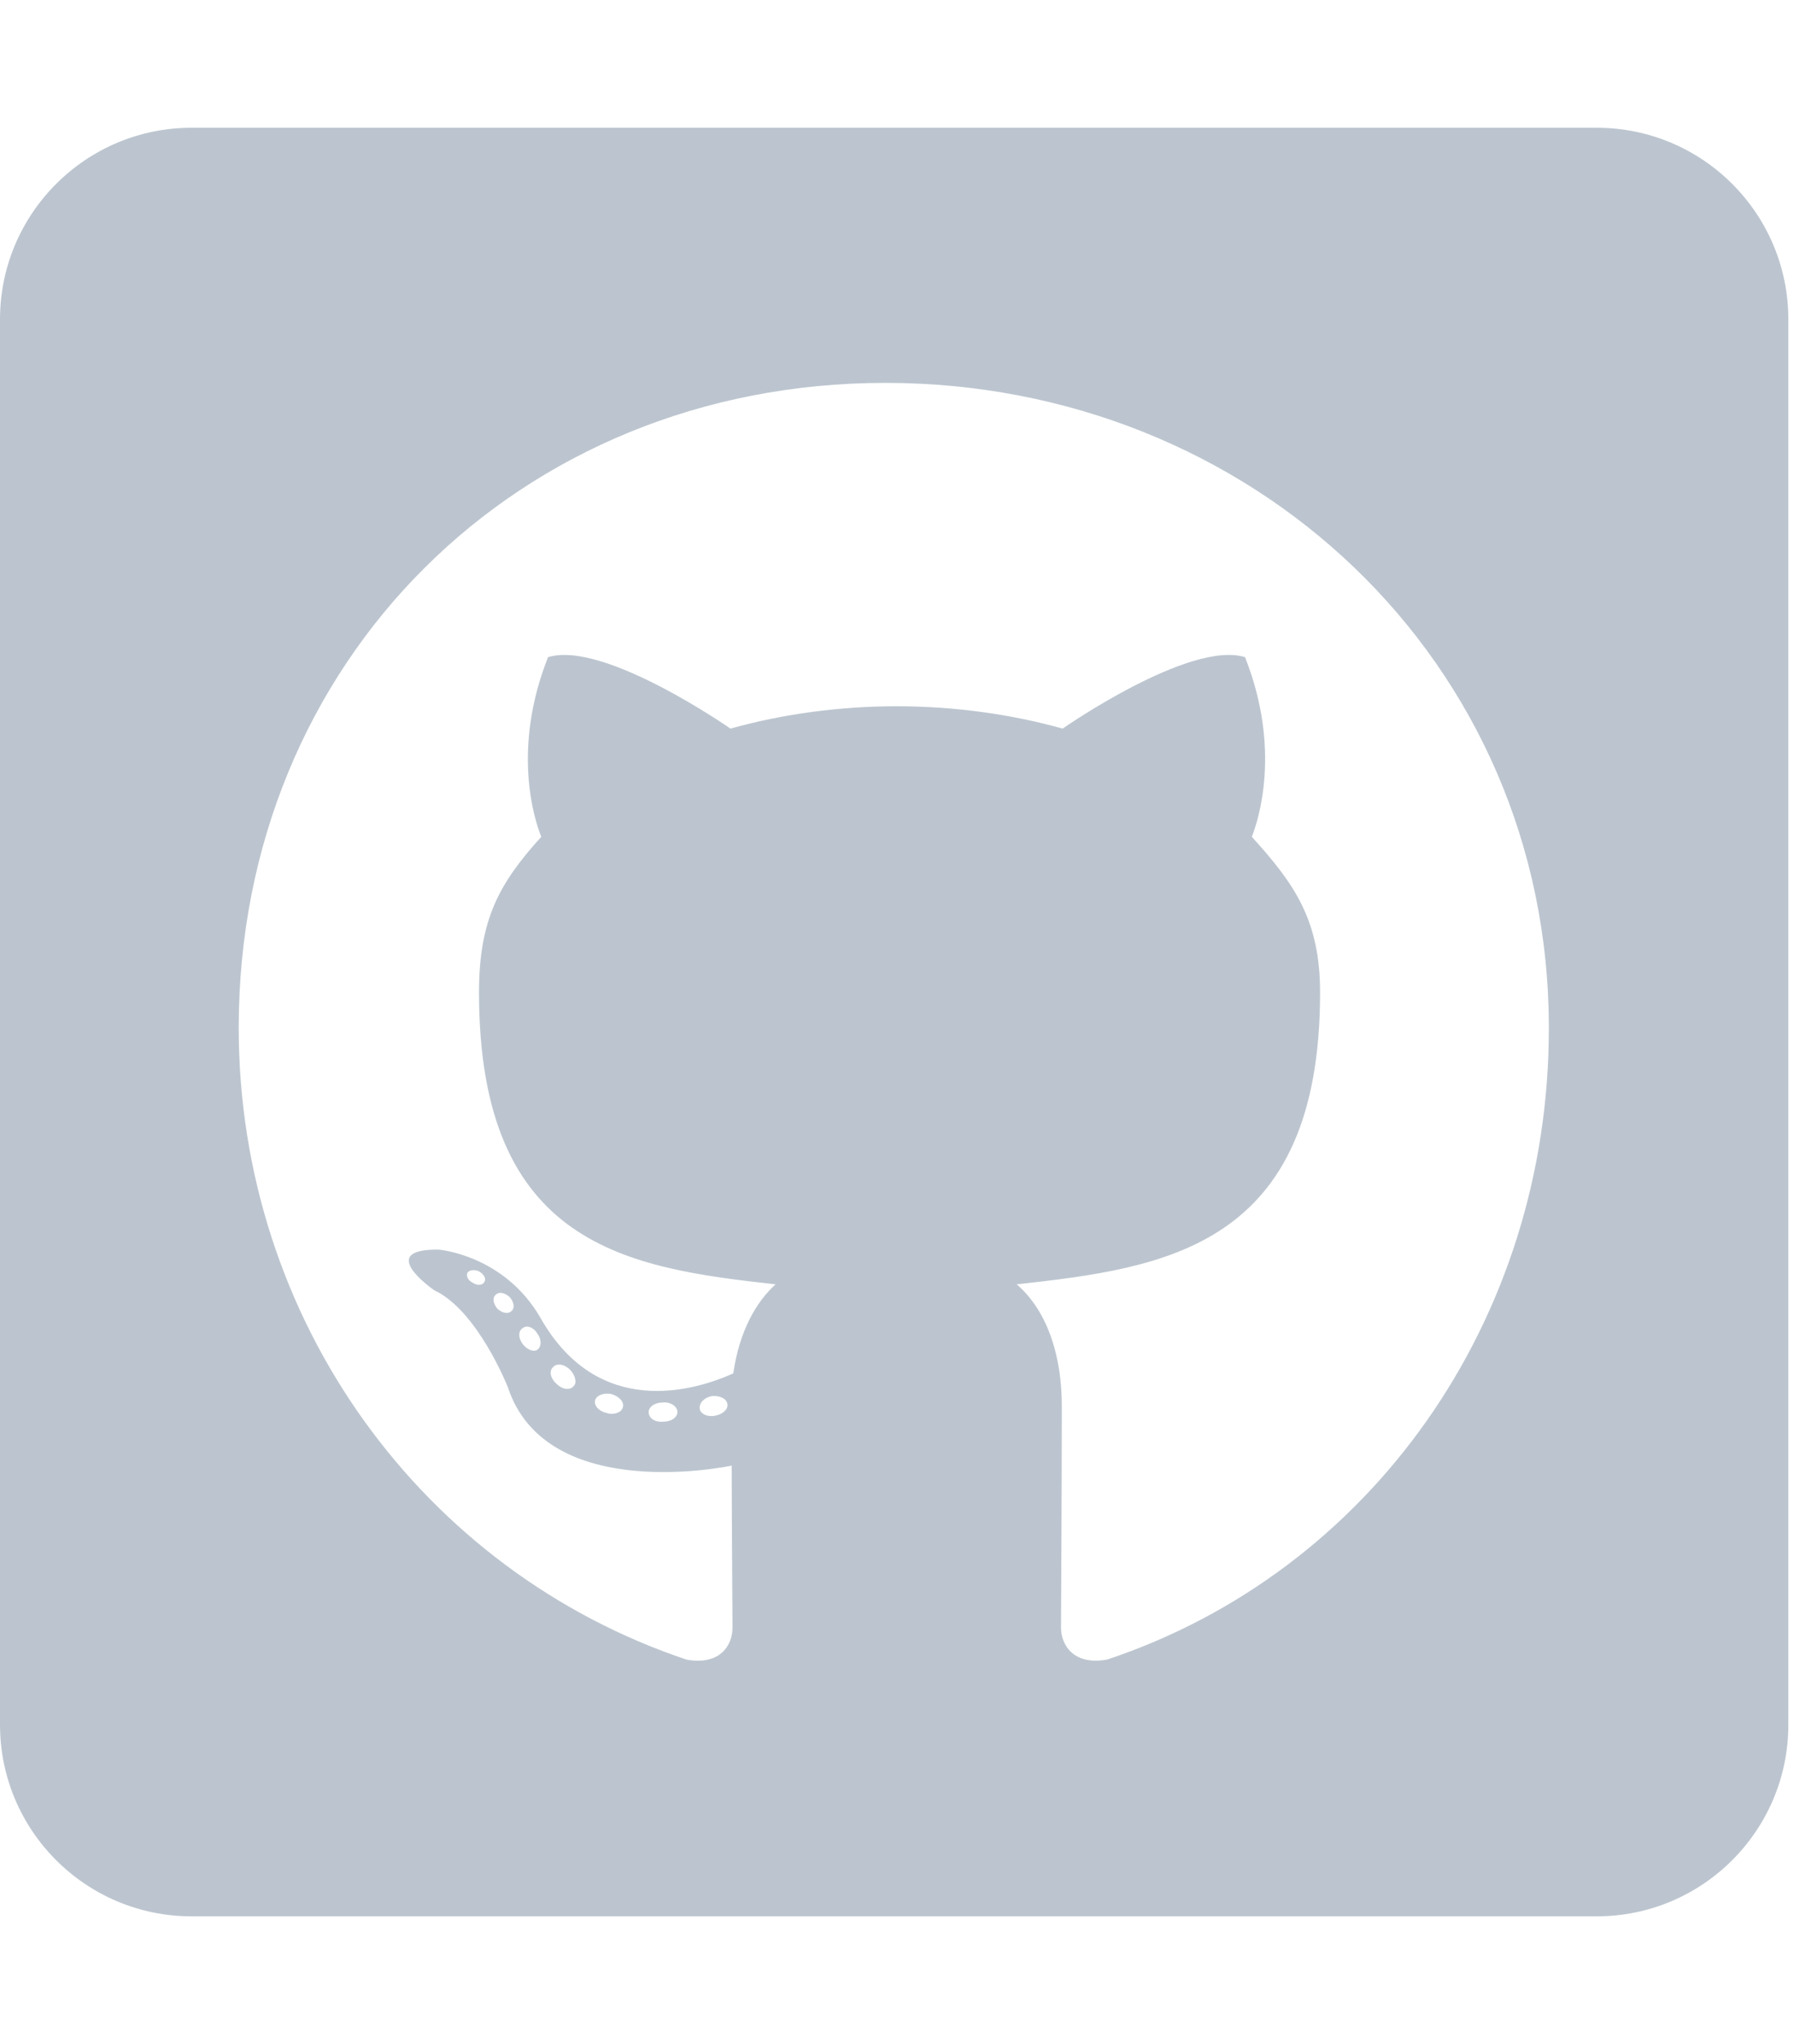 <svg version="1.1" xmlns="http://www.w3.org/2000/svg" width="79" height="90" viewBox="0 0 79 90">
<title>github</title>
<path fill="#bcc5cf" d="M70.313 5.625h-61.875c-4.658 0-8.438 3.779-8.438 8.438v61.875c0 4.658 3.779 8.438 8.438 8.438h61.875c4.658 0 8.438-3.779 8.438-8.438v-61.875c0-4.658-3.779-8.438-8.438-8.438zM48.744 73.072c-1.477 0.264-2.021-0.65-2.021-1.406 0-0.949 0.035-5.801 0.035-9.721 0-2.742-0.914-4.482-1.986-5.396 6.504-0.721 13.359-1.617 13.359-12.85 0-3.199-1.143-4.799-3.006-6.855 0.299-0.756 1.301-3.867-0.299-7.91-2.443-0.756-8.033 3.146-8.033 3.146-2.32-0.65-4.834-0.984-7.313-0.984s-4.992 0.334-7.313 0.984c0 0-5.59-3.902-8.033-3.146-1.6 4.025-0.615 7.137-0.299 7.91-1.863 2.057-2.742 3.656-2.742 6.855 0 11.18 6.557 12.129 13.061 12.85-0.844 0.756-1.6 2.057-1.863 3.92-1.67 0.756-5.941 2.057-8.49-2.443-1.6-2.777-4.482-3.006-4.482-3.006-2.848-0.035-0.193 1.793-0.193 1.793 1.898 0.879 3.234 4.254 3.234 4.254 1.705 5.221 9.861 3.463 9.861 3.463 0 2.443 0.035 6.416 0.035 7.137 0 0.756-0.527 1.67-2.021 1.406-11.602-3.885-19.723-14.924-19.723-27.826 0-16.137 12.34-28.389 28.477-28.389s29.215 12.252 29.215 28.389c0.018 12.902-7.857 23.959-19.459 27.826zM31.5 62.332c-0.334 0.070-0.65-0.070-0.686-0.299-0.035-0.264 0.193-0.492 0.527-0.563 0.334-0.035 0.65 0.105 0.686 0.334 0.053 0.229-0.176 0.457-0.527 0.527zM29.83 62.174c0 0.229-0.264 0.422-0.615 0.422-0.387 0.035-0.65-0.158-0.65-0.422 0-0.229 0.264-0.422 0.615-0.422 0.334-0.035 0.65 0.158 0.65 0.422zM27.422 61.98c-0.070 0.229-0.422 0.334-0.721 0.229-0.334-0.070-0.562-0.334-0.492-0.563s0.422-0.334 0.721-0.264c0.352 0.105 0.58 0.369 0.492 0.598zM25.26 61.031c-0.158 0.193-0.492 0.158-0.756-0.105-0.264-0.229-0.334-0.563-0.158-0.721 0.158-0.193 0.492-0.158 0.756 0.105 0.229 0.229 0.316 0.58 0.158 0.721zM23.66 59.432c-0.158 0.105-0.457 0-0.65-0.264s-0.193-0.563 0-0.686c0.193-0.158 0.492-0.035 0.65 0.229 0.193 0.264 0.193 0.58 0 0.721zM22.518 57.727c-0.158 0.158-0.422 0.070-0.615-0.105-0.193-0.229-0.229-0.492-0.070-0.615 0.158-0.158 0.422-0.070 0.615 0.105 0.193 0.229 0.229 0.492 0.070 0.615zM21.34 56.426c-0.070 0.158-0.299 0.193-0.492 0.070-0.229-0.105-0.334-0.299-0.264-0.457 0.070-0.105 0.264-0.158 0.492-0.070 0.229 0.123 0.334 0.316 0.264 0.457z"></path>
</svg>
